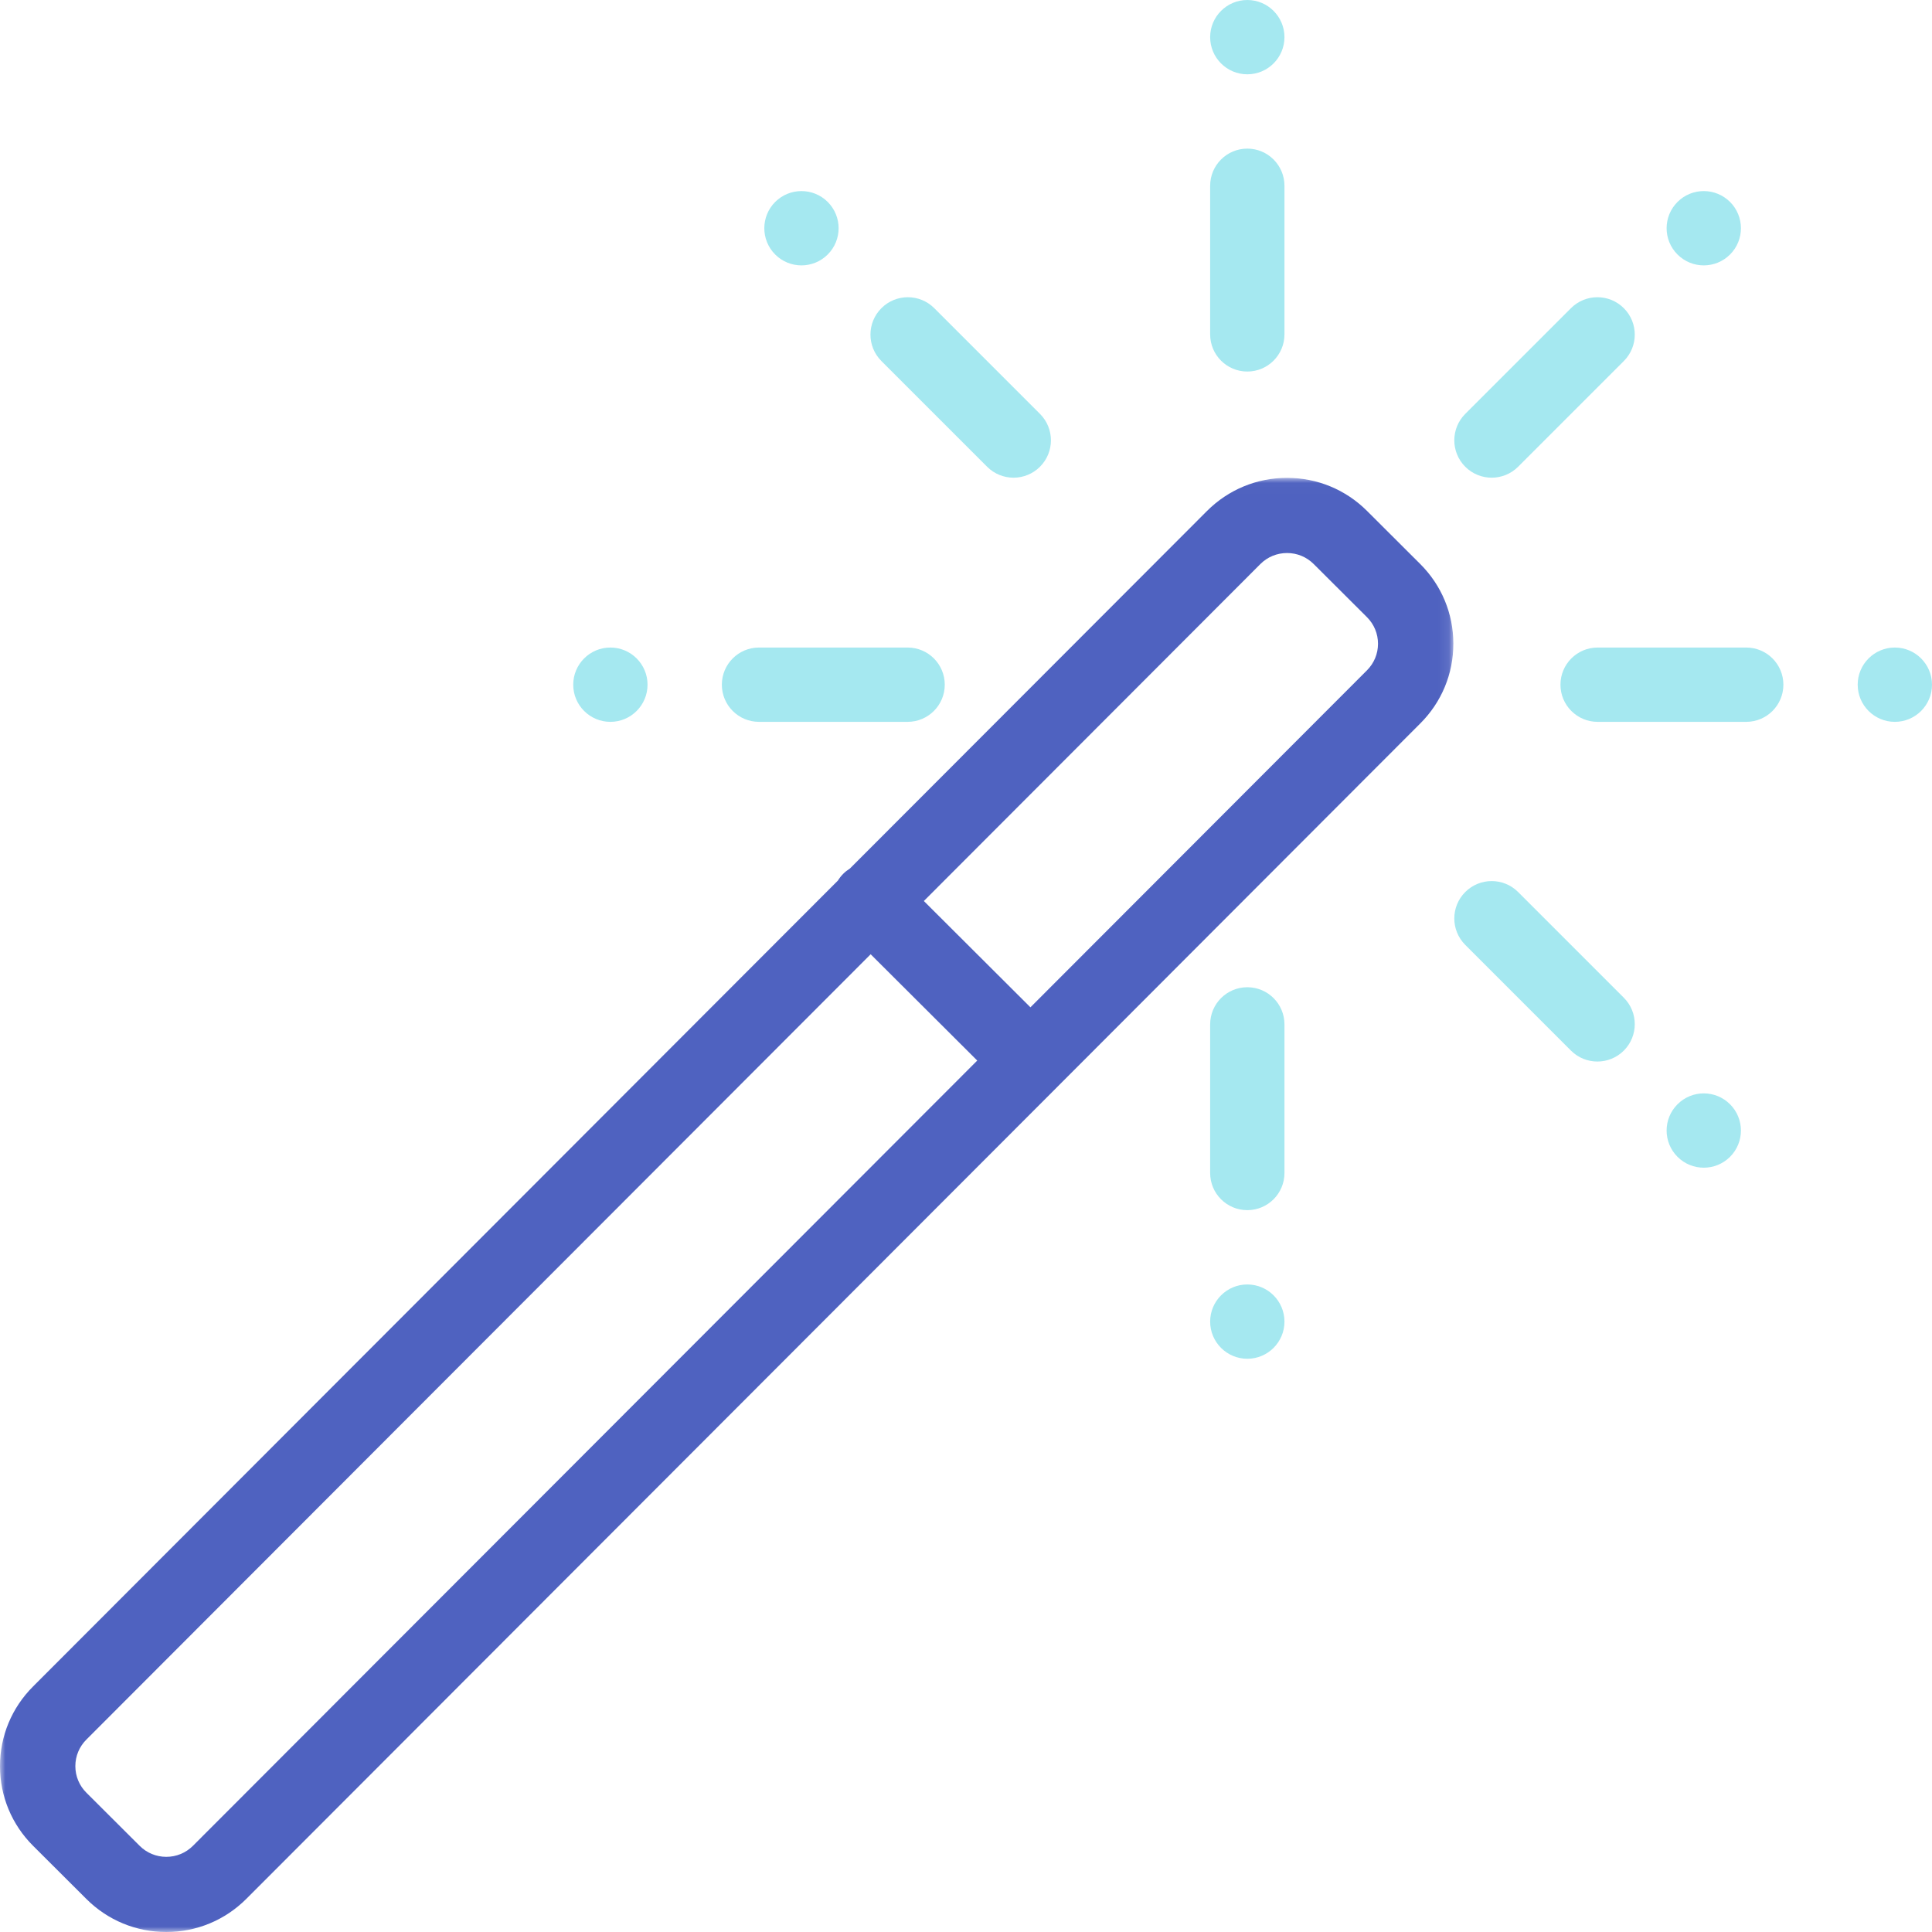 <svg width="182" height="182" viewBox="0 0 182 182" fill="none" xmlns="http://www.w3.org/2000/svg">
<path fill-rule="evenodd" clip-rule="evenodd" d="M178.5 61C176.568 61 175 62.568 175 64.5C175 66.432 176.568 68 178.5 68C180.432 68 182 66.432 182 64.5C182 62.568 180.432 61 178.5 61Z" fill="#A5E8F0"/>
<path fill-rule="evenodd" clip-rule="evenodd" d="M162.976 19.024C161.608 17.659 159.392 17.659 158.026 19.024C156.658 20.392 156.658 22.608 158.026 23.974C159.392 25.342 161.608 25.342 162.976 23.974C164.341 22.608 164.341 20.392 162.976 19.024Z" fill="#A5E8F0"/>
<path fill-rule="evenodd" clip-rule="evenodd" d="M162.976 104.026C161.608 102.658 159.392 102.658 158.026 104.026C156.658 105.391 156.658 107.607 158.026 108.976C159.392 110.341 161.608 110.341 162.976 108.976C164.341 107.607 164.341 105.391 162.976 104.026Z" fill="#A5E8F0"/>
<path fill-rule="evenodd" clip-rule="evenodd" d="M117.5 0C115.568 0 114 1.568 114 3.5C114 5.432 115.568 7 117.5 7C119.432 7 121 5.432 121 3.5C121 1.568 119.432 0 117.5 0Z" fill="#A5E8F0"/>
<path fill-rule="evenodd" clip-rule="evenodd" d="M117.5 121C115.568 121 114 122.568 114 124.5C114 126.432 115.568 128 117.5 128C119.432 128 121 126.432 121 124.5C121 122.568 119.432 121 117.5 121Z" fill="#A5E8F0"/>
<path fill-rule="evenodd" clip-rule="evenodd" d="M77.974 19.024C76.608 17.659 74.392 17.659 73.024 19.024C71.659 20.392 71.659 22.608 73.024 23.974C74.392 25.342 76.608 25.342 77.974 23.974C79.342 22.608 79.342 20.392 77.974 19.024Z" fill="#A5E8F0"/>
<path fill-rule="evenodd" clip-rule="evenodd" d="M57.5 61C55.568 61 54 62.568 54 64.5C54 66.432 55.568 68 57.5 68C59.432 68 61 66.432 61 64.5C61 62.568 59.432 61 57.5 61Z" fill="#A5E8F0"/>
<mask id="mask0_0_35" style="mask-type:luminance" maskUnits="userSpaceOnUse" x="0" y="45" width="137" height="137">
<path fill-rule="evenodd" clip-rule="evenodd" d="M0 45.016H136.91V182H0V45.016Z" fill="white"/>
</mask>
<g mask="url(#mask0_0_35)">
<path fill-rule="evenodd" clip-rule="evenodd" d="M128.767 63.152L97.069 94.892L87.029 84.878L118.732 53.133C119.402 52.465 120.294 52.096 121.243 52.096C122.192 52.096 123.083 52.465 123.753 53.133L128.772 58.139C129.442 58.808 129.812 59.697 129.812 60.643C129.812 61.589 129.442 62.478 128.767 63.152ZM18.174 173.883C17.504 174.551 16.613 174.92 15.665 174.92C14.718 174.92 13.827 174.551 13.157 173.883L8.138 168.877C7.468 168.209 7.098 167.32 7.098 166.375C7.098 165.43 7.468 164.541 8.143 163.868L82.019 89.894L92.059 99.908L18.174 173.883ZM133.791 53.132L128.773 48.126C126.762 46.12 124.087 45.016 121.242 45.016C118.397 45.016 115.723 46.12 113.707 48.131L80.067 81.816C79.843 81.956 79.629 82.121 79.434 82.316C79.238 82.512 79.073 82.726 78.933 82.952L3.119 158.866C1.108 160.872 -0 163.539 -0 166.375C-0 169.211 1.108 171.878 3.119 173.884L8.137 178.889C10.148 180.895 12.821 182 15.665 182C18.509 182 21.183 180.895 23.199 178.884L99.589 102.402L133.791 68.153C135.802 66.147 136.91 63.48 136.91 60.642C136.91 57.805 135.802 55.138 133.791 53.132Z" fill="#4F62C0"/>
</g>
<path fill-rule="evenodd" clip-rule="evenodd" d="M117.5 14C115.567 14 114 15.567 114 17.5V31.5C114 33.433 115.567 35 117.5 35C119.432 35 121 33.433 121 31.5V17.5C121 15.567 119.432 14 117.5 14Z" fill="#A5E8F0"/>
<path fill-rule="evenodd" clip-rule="evenodd" d="M117.5 93C115.567 93 114 94.567 114 96.5V110.5C114 112.433 115.567 114 117.5 114C119.432 114 121 112.433 121 110.5V96.5C121 94.567 119.433 93 117.5 93Z" fill="#A5E8F0"/>
<path fill-rule="evenodd" clip-rule="evenodd" d="M97.969 38.989L88.011 29.031C86.636 27.656 84.407 27.656 83.031 29.031C81.656 30.406 81.656 32.636 83.031 34.011L92.989 43.969C93.677 44.656 94.578 45 95.479 45C96.38 45 97.281 44.656 97.969 43.969C99.344 42.594 99.344 40.364 97.969 38.989Z" fill="#A5E8F0"/>
<path fill-rule="evenodd" clip-rule="evenodd" d="M152.969 93.989L143.011 84.031C141.636 82.656 139.407 82.656 138.031 84.031C136.656 85.406 136.656 87.636 138.031 89.011L147.989 98.969C148.677 99.657 149.578 100 150.479 100C151.38 100 152.281 99.656 152.969 98.969C154.344 97.594 154.344 95.364 152.969 93.989Z" fill="#A5E8F0"/>
<path fill-rule="evenodd" clip-rule="evenodd" d="M152.969 29.031C151.594 27.656 149.365 27.656 147.989 29.031L138.031 38.989C136.656 40.364 136.656 42.594 138.031 43.969C138.719 44.656 139.62 45 140.521 45C141.422 45 142.324 44.656 143.011 43.969L152.969 34.011C154.344 32.636 154.344 30.406 152.969 29.031Z" fill="#A5E8F0"/>
<path fill-rule="evenodd" clip-rule="evenodd" d="M85.5 61H71.5C69.567 61 68 62.567 68 64.5C68 66.433 69.567 68 71.5 68H85.5C87.433 68 89 66.433 89 64.5C89 62.567 87.433 61 85.5 61Z" fill="#A5E8F0"/>
<path fill-rule="evenodd" clip-rule="evenodd" d="M164.5 61H150.5C148.567 61 147 62.567 147 64.5C147 66.433 148.567 68 150.5 68H164.5C166.432 68 168 66.433 168 64.5C168 62.567 166.433 61 164.5 61Z" fill="#A5E8F0"/>
</svg>
